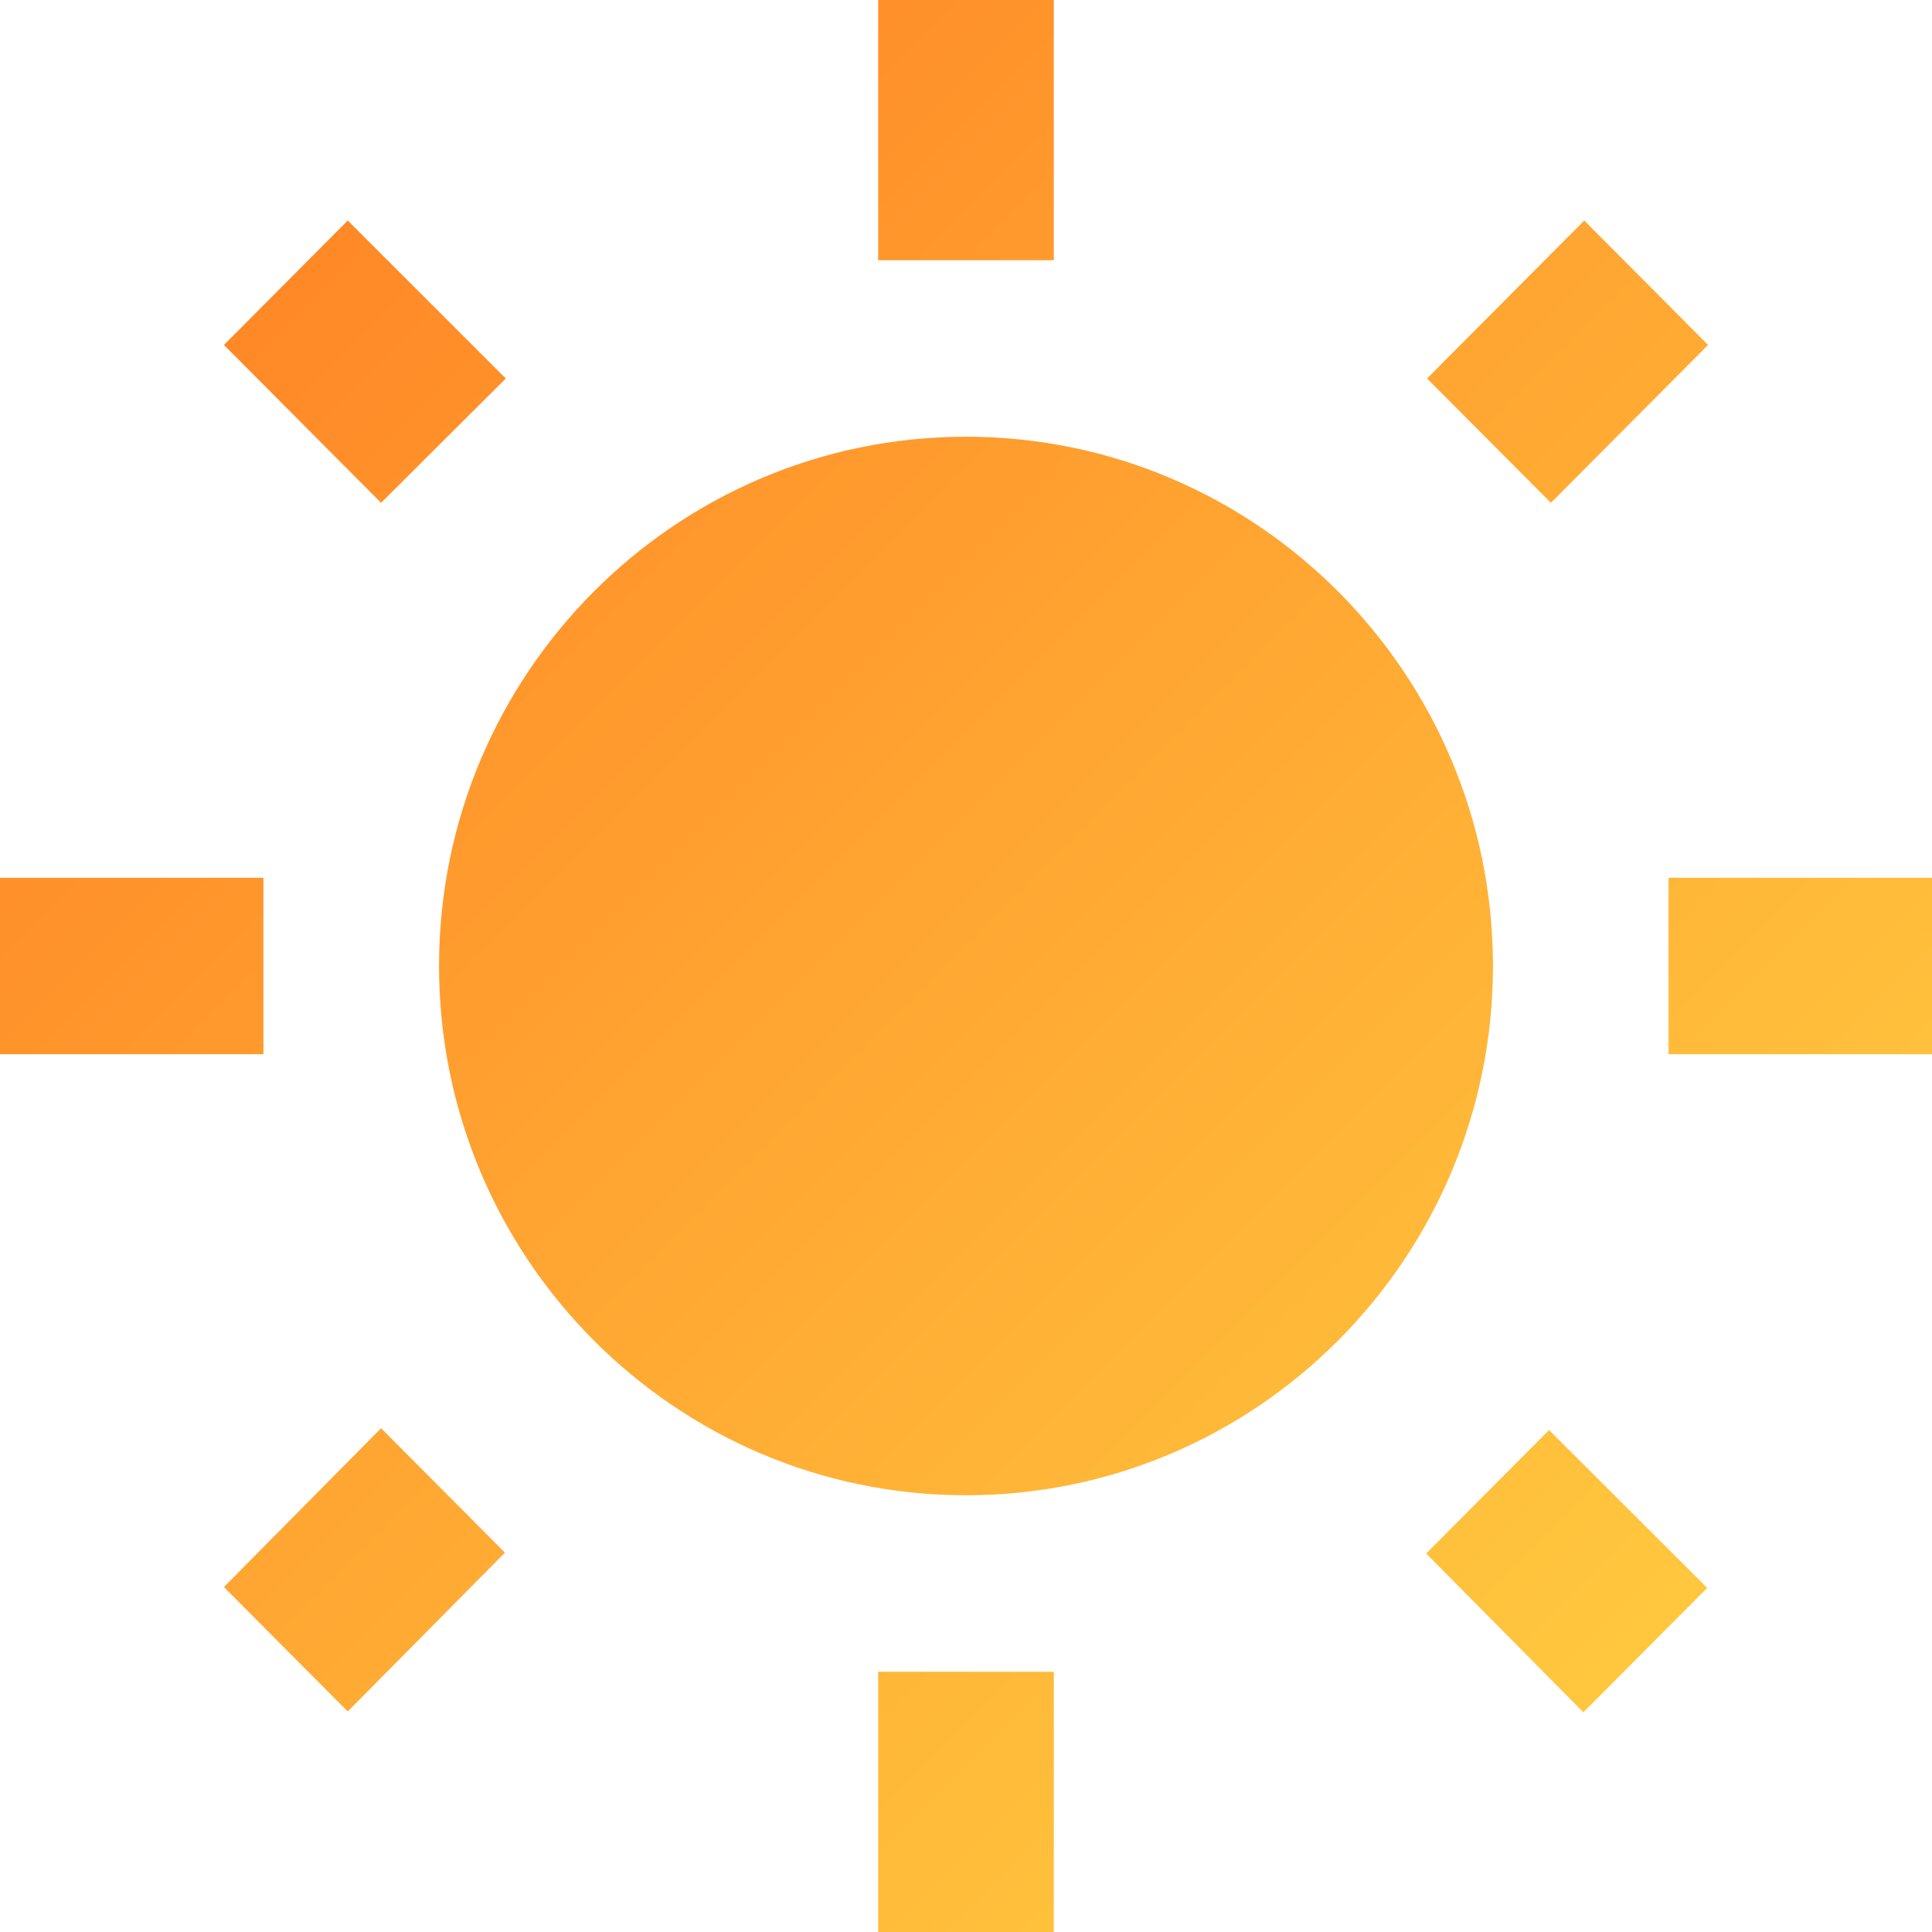 <?xml version="1.0" encoding="UTF-8"?>
<svg width="20px" height="20px" viewBox="0 0 20 20" version="1.1" xmlns="http://www.w3.org/2000/svg" xmlns:xlink="http://www.w3.org/1999/xlink">
    <!-- Generator: Sketch 64 (93537) - https://sketch.com -->
    <title>Shape</title>
    <desc>Created with Sketch.</desc>
    <defs>
        <linearGradient x1="0%" y1="0%" x2="100%" y2="100%" id="linearGradient-1">
            <stop stop-color="#FF7B22" offset="0%"></stop>
            <stop stop-color="#FFD543" offset="100%"></stop>
        </linearGradient>
    </defs>
    <g id="Page-1" stroke="none" stroke-width="1" fill="none" fill-rule="evenodd">
        <g id="Home_Dark" transform="translate(-1400, -20)" fill="url(#linearGradient-1)" fill-rule="nonzero">
            <path d="M1405.236,23.918 L1403.6,22.283 L1402.318,23.571 L1403.945,25.205 L1405.236,23.918 Z M1402.727,29.087 L1400,29.087 L1400,30.913 L1402.727,30.913 L1402.727,29.087 Z M1410.909,20 L1409.091,20 L1409.091,22.694 L1410.909,22.694 L1410.909,20 L1410.909,20 Z M1417.682,23.571 L1416.4,22.283 L1414.773,23.918 L1416.055,25.205 L1417.682,23.571 Z M1414.764,36.082 L1416.391,37.726 L1417.673,36.438 L1416.036,34.804 L1414.764,36.082 Z M1417.273,29.087 L1417.273,30.913 L1420,30.913 L1420,29.087 L1417.273,29.087 Z M1410,24.521 C1406.991,24.521 1404.545,26.977 1404.545,30 C1404.545,33.023 1406.991,35.479 1410,35.479 C1413.009,35.479 1415.455,33.023 1415.455,30 C1415.455,26.977 1413.009,24.521 1410,24.521 Z M1409.091,40 L1410.909,40 L1410.909,37.306 L1409.091,37.306 L1409.091,40 Z M1402.318,36.429 L1403.6,37.717 L1405.227,36.073 L1403.945,34.785 L1402.318,36.429 Z" id="Shape"></path>
        </g>
    </g>
</svg>